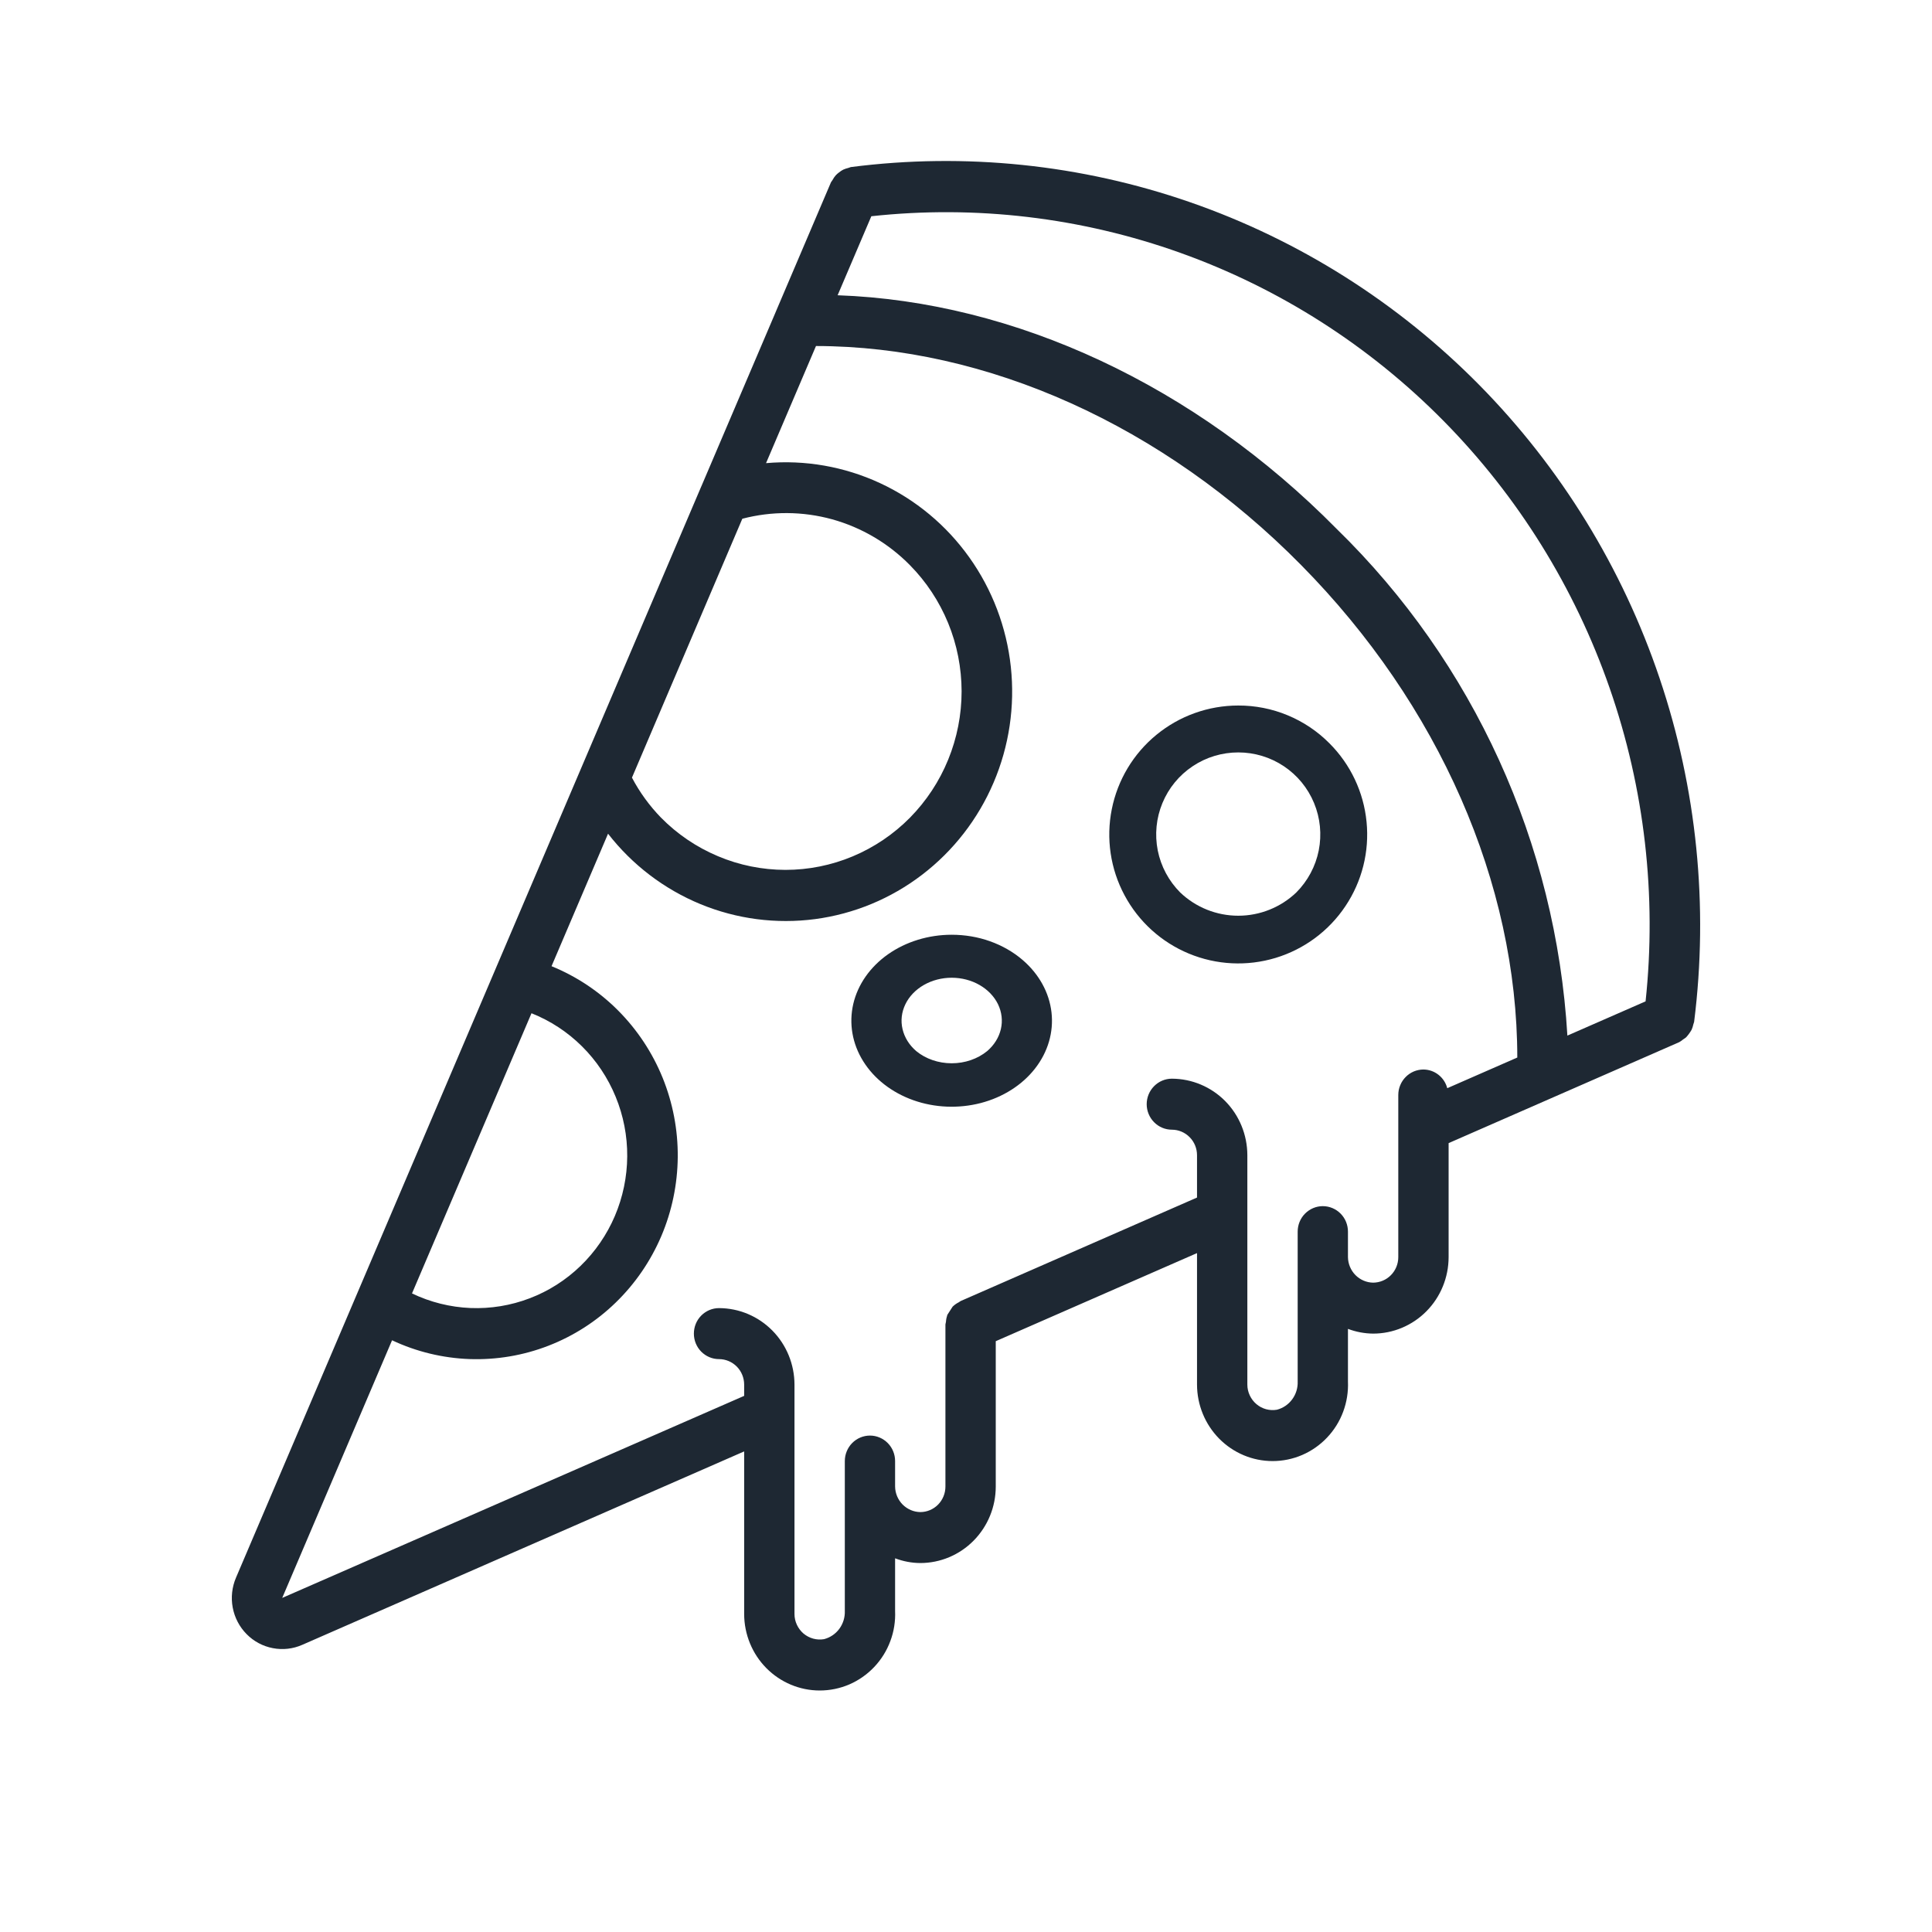 <svg width="40" height="40" viewBox="0 0 40 40" fill="none" xmlns="http://www.w3.org/2000/svg">
<path d="M17.616 3.459C17.597 3.464 17.578 3.471 17.56 3.478C17.525 3.486 17.49 3.498 17.457 3.513C17.427 3.529 17.398 3.548 17.372 3.569C17.347 3.587 17.324 3.608 17.303 3.63C17.276 3.66 17.254 3.694 17.235 3.73C17.224 3.743 17.214 3.758 17.205 3.773L16.068 6.44L16.065 6.448L14.53 10.047C14.527 10.054 14.524 10.06 14.521 10.067L4.886 32.664C4.803 32.858 4.779 33.074 4.818 33.282C4.857 33.491 4.957 33.682 5.105 33.832C5.253 33.983 5.443 34.084 5.648 34.123C5.854 34.163 6.067 34.139 6.259 34.054L15.407 30.05V33.417C15.408 33.837 15.573 34.24 15.866 34.536C16.16 34.833 16.557 35 16.972 35C17.183 35 17.391 34.957 17.585 34.874C17.778 34.79 17.953 34.668 18.099 34.514C18.245 34.36 18.359 34.178 18.433 33.978C18.508 33.779 18.541 33.566 18.532 33.353V32.263C18.699 32.326 18.875 32.36 19.053 32.361C19.468 32.361 19.865 32.194 20.158 31.897C20.451 31.6 20.616 31.198 20.616 30.778V27.768L24.783 25.944V28.667C24.784 29.087 24.949 29.489 25.242 29.786C25.536 30.083 25.933 30.25 26.348 30.25C26.558 30.25 26.767 30.207 26.96 30.124C27.154 30.04 27.329 29.918 27.475 29.764C27.621 29.61 27.735 29.428 27.809 29.228C27.883 29.029 27.917 28.816 27.908 28.603V27.513C28.075 27.576 28.251 27.609 28.429 27.611C28.843 27.611 29.241 27.444 29.534 27.147C29.827 26.85 29.991 26.448 29.992 26.028V23.667L34.766 21.577C34.795 21.561 34.822 21.542 34.847 21.52C34.869 21.507 34.89 21.492 34.91 21.476C34.953 21.428 34.991 21.376 35.023 21.32C35.039 21.285 35.05 21.248 35.058 21.211C35.065 21.194 35.07 21.175 35.075 21.157C35.376 18.761 35.131 16.327 34.36 14.042C33.589 11.756 32.312 9.68 30.627 7.971C28.942 6.263 26.893 4.968 24.638 4.186C22.383 3.404 19.981 3.155 17.616 3.459ZM15.369 10.74C15.98 10.58 16.621 10.584 17.23 10.752C17.838 10.921 18.393 11.248 18.838 11.7C19.177 12.043 19.446 12.451 19.63 12.899C19.814 13.347 19.908 13.828 19.909 14.313C19.909 14.799 19.814 15.28 19.631 15.728C19.448 16.177 19.179 16.584 18.841 16.928C18.502 17.271 18.1 17.543 17.657 17.729C17.214 17.915 16.74 18.01 16.261 18.01C15.782 18.009 15.307 17.914 14.865 17.727C14.422 17.541 14.02 17.269 13.682 16.925C13.445 16.68 13.243 16.403 13.084 16.1L15.369 10.74ZM11.004 20.978C11.394 21.133 11.749 21.365 12.048 21.662C12.348 21.959 12.585 22.314 12.746 22.706C12.907 23.097 12.989 23.518 12.986 23.942C12.983 24.367 12.896 24.786 12.73 25.176C12.564 25.565 12.322 25.917 12.019 26.21C11.716 26.503 11.358 26.731 10.966 26.88C10.574 27.03 10.156 27.098 9.738 27.081C9.32 27.063 8.909 26.961 8.53 26.779L11.004 20.978ZM28.429 26.556C28.292 26.554 28.16 26.497 28.063 26.399C27.966 26.3 27.91 26.167 27.908 26.028V25.5C27.908 25.36 27.854 25.226 27.756 25.127C27.658 25.028 27.526 24.972 27.387 24.972C27.249 24.972 27.117 25.028 27.019 25.127C26.921 25.226 26.867 25.36 26.867 25.5V28.603C26.872 28.735 26.832 28.865 26.754 28.971C26.676 29.078 26.564 29.154 26.437 29.187C26.362 29.2 26.285 29.196 26.212 29.176C26.139 29.156 26.07 29.12 26.012 29.07C25.954 29.021 25.907 28.959 25.875 28.89C25.842 28.82 25.825 28.744 25.825 28.667V23.917C25.824 23.497 25.66 23.094 25.367 22.797C25.074 22.501 24.677 22.334 24.262 22.333C24.124 22.333 23.991 22.389 23.894 22.488C23.796 22.587 23.741 22.721 23.741 22.861C23.741 23.001 23.796 23.135 23.894 23.234C23.991 23.333 24.124 23.389 24.262 23.389C24.4 23.389 24.533 23.445 24.63 23.544C24.728 23.642 24.783 23.777 24.783 23.917V24.794L19.893 26.935L19.892 26.935L19.889 26.937C19.875 26.942 19.867 26.954 19.855 26.96C19.806 26.984 19.762 27.015 19.723 27.053C19.686 27.109 19.649 27.165 19.614 27.222C19.598 27.269 19.588 27.317 19.585 27.366C19.581 27.384 19.577 27.403 19.574 27.421V30.778C19.574 30.918 19.519 31.052 19.422 31.151C19.324 31.25 19.192 31.306 19.053 31.306C18.916 31.304 18.785 31.247 18.687 31.149C18.59 31.05 18.534 30.917 18.532 30.778V30.25C18.532 30.11 18.478 29.976 18.38 29.877C18.282 29.778 18.15 29.722 18.012 29.722C17.873 29.722 17.741 29.778 17.643 29.877C17.546 29.976 17.491 30.11 17.491 30.25V33.353C17.496 33.485 17.456 33.615 17.378 33.722C17.3 33.828 17.188 33.904 17.061 33.937C16.986 33.95 16.91 33.946 16.836 33.926C16.763 33.906 16.695 33.87 16.636 33.821C16.578 33.771 16.531 33.709 16.499 33.64C16.466 33.57 16.449 33.494 16.449 33.417V28.667C16.448 28.247 16.284 27.845 15.991 27.548C15.698 27.251 15.301 27.084 14.886 27.083C14.748 27.083 14.616 27.139 14.518 27.238C14.42 27.337 14.366 27.471 14.366 27.611C14.366 27.751 14.42 27.885 14.518 27.984C14.616 28.083 14.748 28.139 14.886 28.139C15.024 28.139 15.157 28.195 15.255 28.294C15.352 28.393 15.407 28.527 15.407 28.667V28.9L5.843 33.083L8.117 27.749C8.621 27.986 9.167 28.118 9.723 28.138C10.279 28.157 10.833 28.064 11.352 27.863C11.872 27.662 12.347 27.358 12.748 26.968C13.15 26.578 13.47 26.111 13.691 25.594C13.911 25.077 14.027 24.52 14.032 23.957C14.037 23.393 13.93 22.835 13.719 22.314C13.507 21.793 13.194 21.32 12.799 20.923C12.405 20.527 11.935 20.214 11.419 20.004L12.589 17.261C13.091 17.907 13.751 18.409 14.502 18.719C15.254 19.029 16.072 19.135 16.876 19.029C17.681 18.922 18.444 18.606 19.092 18.11C19.739 17.615 20.249 16.958 20.571 16.203C20.893 15.449 21.016 14.622 20.928 13.805C20.84 12.988 20.544 12.207 20.069 11.541C19.594 10.874 18.957 10.344 18.219 10.002C17.481 9.66 16.668 9.517 15.86 9.589L16.894 7.164C20.427 7.167 24.082 8.804 26.937 11.697C29.796 14.593 31.412 18.292 31.414 21.895L29.964 22.53C29.935 22.419 29.871 22.322 29.782 22.252C29.693 22.182 29.584 22.144 29.471 22.143C29.403 22.143 29.335 22.157 29.272 22.183C29.208 22.21 29.151 22.249 29.103 22.298C29.054 22.347 29.016 22.405 28.99 22.469C28.963 22.533 28.95 22.602 28.95 22.671V26.028C28.95 26.168 28.895 26.302 28.797 26.401C28.7 26.5 28.567 26.555 28.429 26.556ZM34.07 20.732L32.451 21.441C32.215 17.46 30.51 13.715 27.674 10.95C24.744 7.981 21.012 6.242 17.342 6.113L18.04 4.477C20.203 4.242 22.39 4.502 24.441 5.236C26.492 5.97 28.355 7.16 29.892 8.719C31.43 10.279 32.603 12.167 33.326 14.246C34.049 16.325 34.303 18.541 34.07 20.732Z" fill="#1E2833"/>
<path d="M25.637 14.607C25.019 14.607 24.42 14.821 23.943 15.213C23.465 15.604 23.138 16.15 23.018 16.756C22.897 17.361 22.99 17.99 23.282 18.535C23.573 19.08 24.044 19.507 24.614 19.743C25.185 19.98 25.82 20.011 26.411 19.832C27.003 19.652 27.513 19.274 27.856 18.76C28.2 18.246 28.354 17.63 28.293 17.015C28.233 16.4 27.961 15.825 27.524 15.389C27.277 15.14 26.983 14.943 26.659 14.809C26.335 14.674 25.987 14.606 25.637 14.607ZM26.838 18.478C26.514 18.787 26.084 18.959 25.637 18.959C25.189 18.959 24.759 18.787 24.435 18.478C24.198 18.24 24.036 17.938 23.97 17.608C23.905 17.278 23.938 16.937 24.067 16.626C24.195 16.316 24.413 16.05 24.693 15.864C24.972 15.677 25.301 15.578 25.637 15.578C25.973 15.578 26.301 15.677 26.581 15.864C26.86 16.05 27.078 16.316 27.206 16.626C27.335 16.937 27.368 17.278 27.303 17.608C27.237 17.938 27.075 18.24 26.838 18.478Z" fill="#1E2833"/>
<path d="M19.704 19.353C19.223 19.353 18.758 19.496 18.386 19.757C18.015 20.018 17.76 20.382 17.666 20.786C17.573 21.19 17.645 21.609 17.872 21.972C18.098 22.335 18.464 22.62 18.908 22.778C19.352 22.936 19.846 22.956 20.306 22.837C20.765 22.717 21.163 22.465 21.43 22.122C21.697 21.78 21.817 21.369 21.77 20.959C21.723 20.549 21.511 20.166 21.172 19.875C20.979 19.709 20.75 19.578 20.498 19.488C20.247 19.398 19.976 19.353 19.704 19.353ZM20.438 21.762C20.24 21.924 19.977 22.014 19.704 22.014C19.43 22.014 19.167 21.924 18.97 21.762C18.825 21.638 18.726 21.479 18.686 21.306C18.645 21.134 18.666 20.955 18.745 20.792C18.823 20.63 18.956 20.491 19.127 20.393C19.298 20.295 19.498 20.243 19.704 20.243C19.909 20.243 20.11 20.295 20.28 20.393C20.451 20.491 20.584 20.63 20.663 20.792C20.741 20.955 20.762 21.134 20.722 21.306C20.682 21.479 20.583 21.638 20.438 21.762H20.438Z" fill="#1E2833"/>
</svg>
